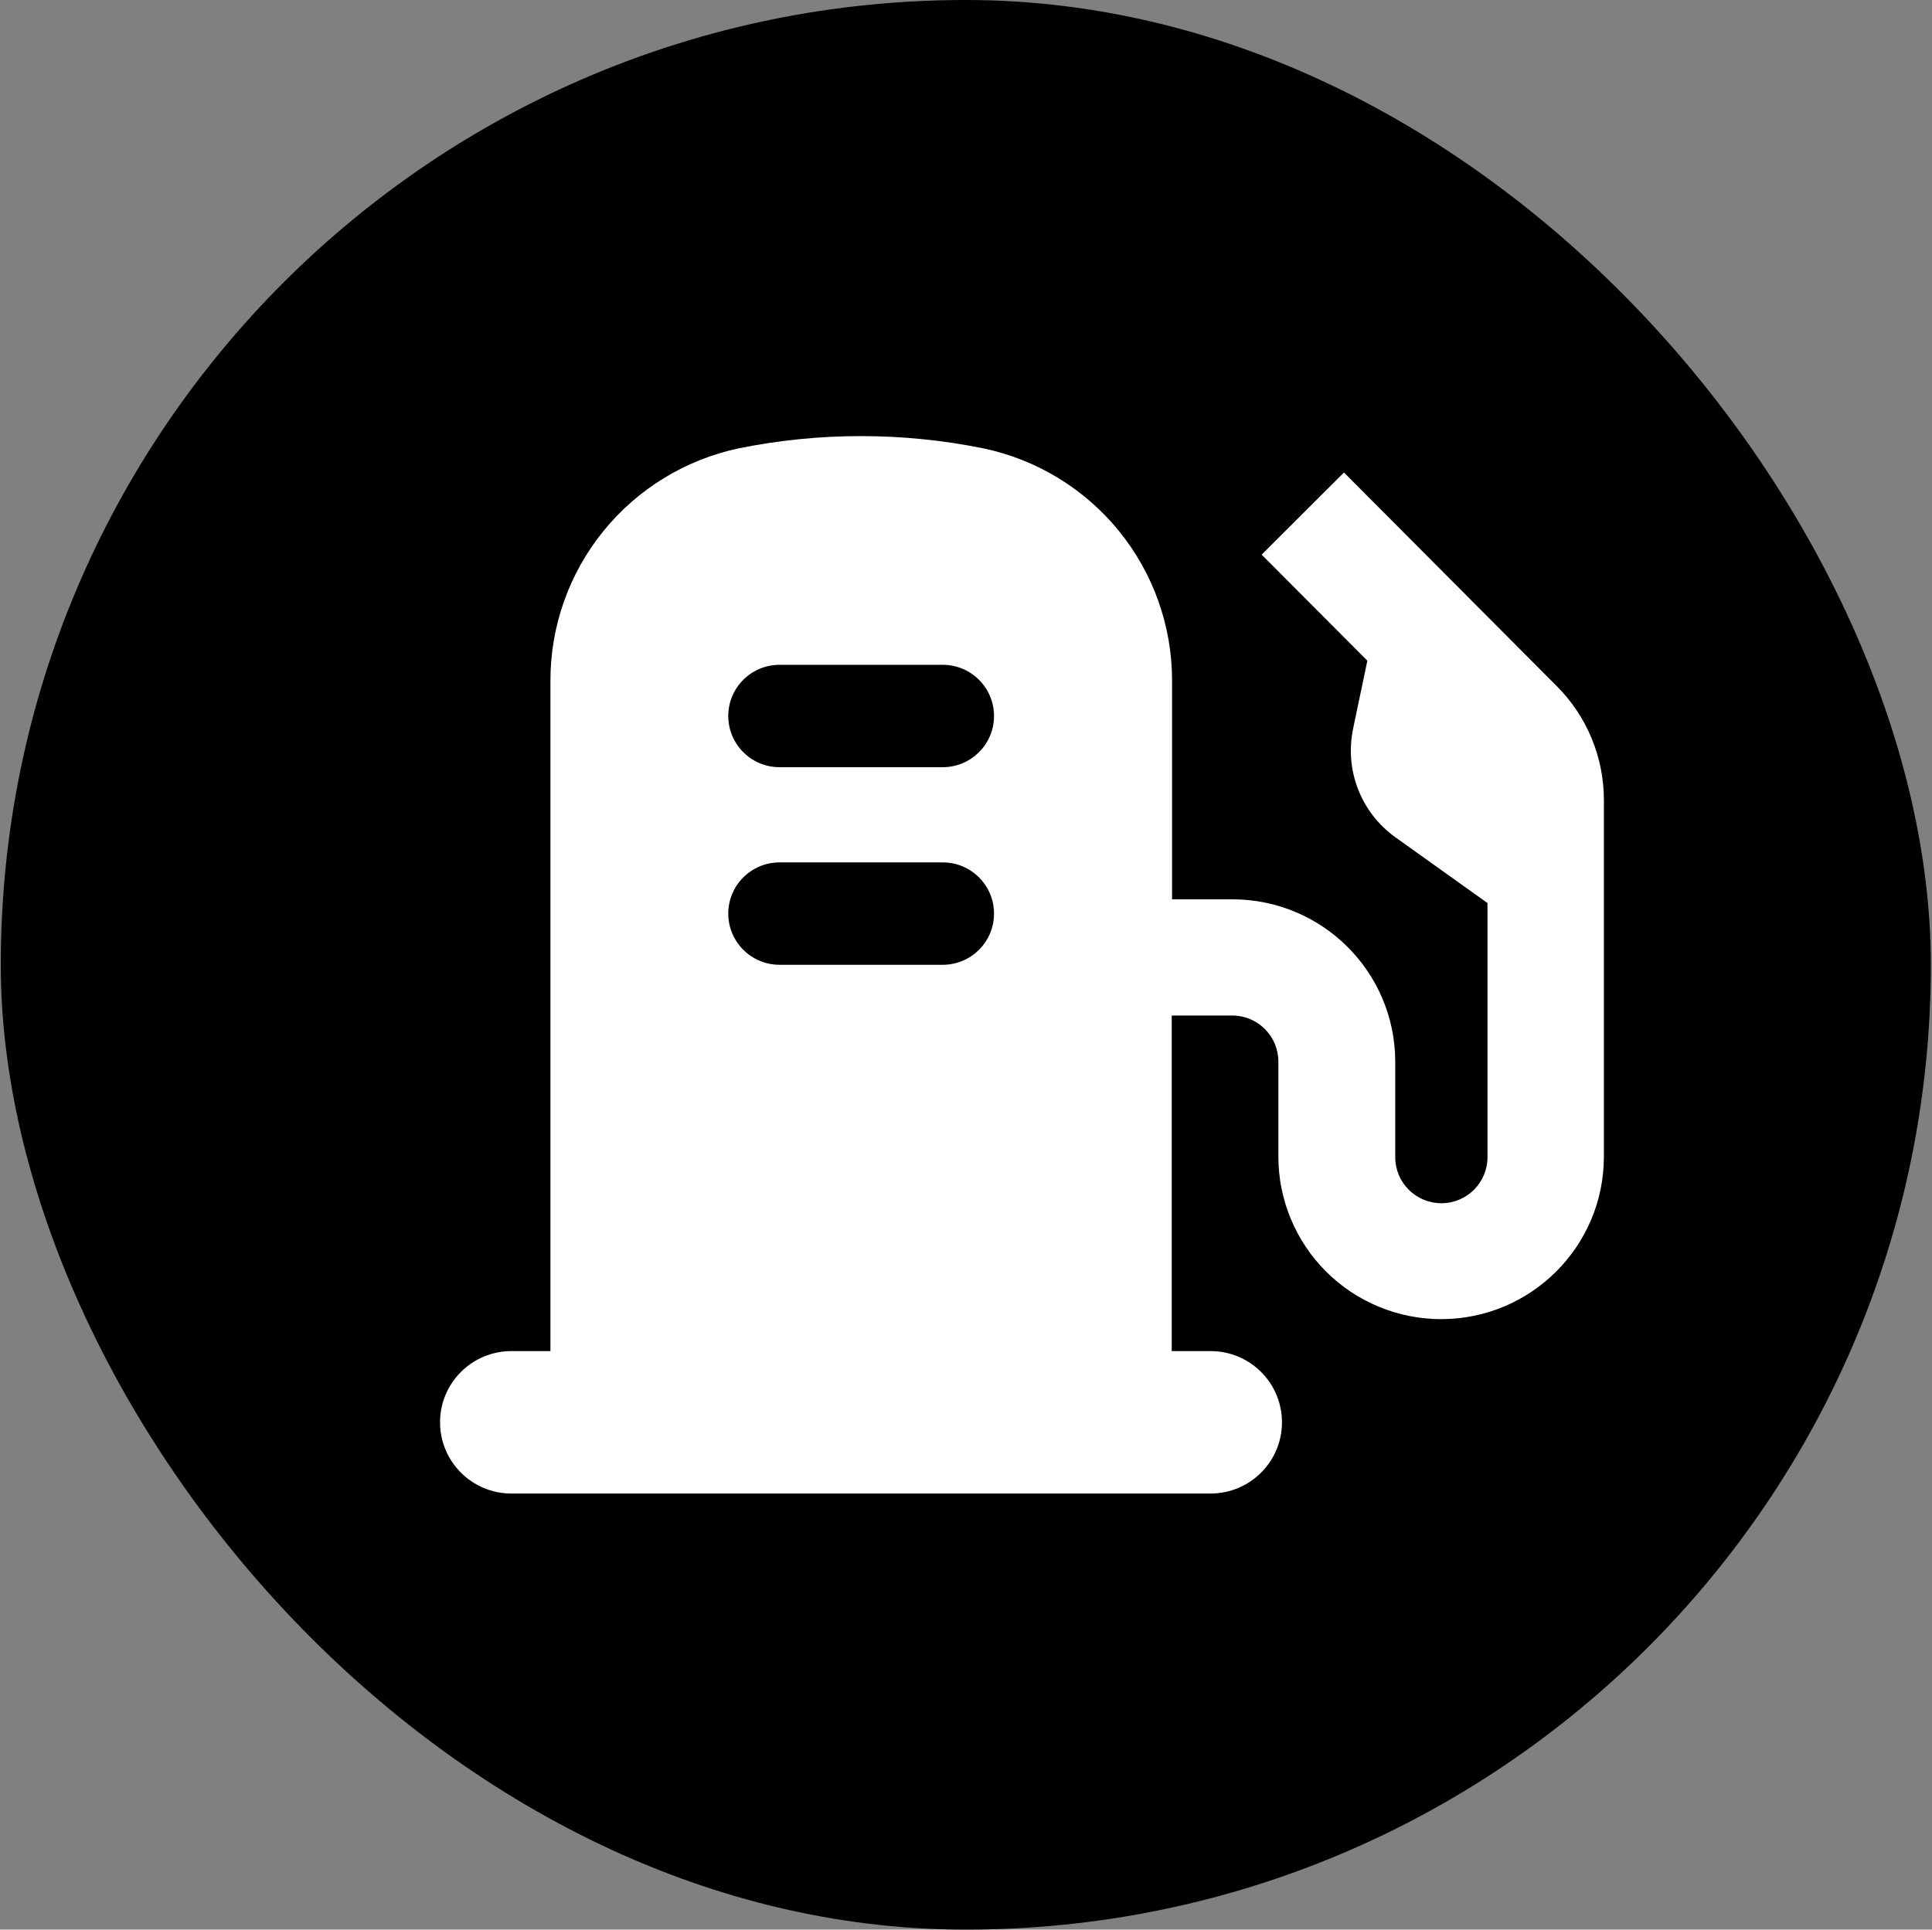 <svg width="1001" height="1000" viewBox="0 0 1001 1000" fill="none" xmlns="http://www.w3.org/2000/svg">
<rect x="0" y="0" width="1001" height="1000" fill="#808080" stroke="none"/>
<rect x="0.4" width="1000" height="1000" rx="500" fill="currentColor"/>
<path d="M746.773 683.625C793.266 683.552 830.924 645.947 831 599.525V414.761C831.049 392.444 822.168 371.032 806.318 355.305L696.326 244.87L653.684 287.448L708.446 342.397L701.086 377.527L701.11 377.502C696.522 399.012 705.134 421.157 723.02 433.946L770.691 467.998V599.698C770.691 612.879 759.994 623.559 746.794 623.559C733.594 623.559 722.897 612.879 722.897 599.698V550.164C722.823 503.741 685.163 466.139 638.67 466.064H607.265V352.538C607.241 324.365 597.525 297.074 579.762 275.198C561.974 253.321 537.219 238.206 509.591 232.376C467.71 223.875 424.504 223.875 382.597 232.376C355.045 238.255 330.338 253.395 312.596 275.271C294.882 297.124 285.191 324.414 285.191 352.536V700.188H264.949C244.536 700.188 228 716.699 228 737.082C228 757.464 244.536 774 264.949 774H627.233C647.646 774 664.207 757.464 664.207 737.082C664.207 716.699 647.646 700.188 627.233 700.188H607.09V526.28H638.495C651.646 526.305 662.318 536.961 662.343 550.092V599.456C662.367 621.798 671.273 643.209 687.098 659.01C702.923 674.787 724.391 683.631 746.767 683.631L746.773 683.625ZM488.445 499.99H403.897C389.226 499.99 377.326 488.109 377.326 473.459C377.326 458.809 389.225 446.928 403.897 446.928H488.445C503.116 446.928 515.016 458.809 515.016 473.459C515.016 488.108 503.117 499.99 488.445 499.99ZM488.445 397.59H403.897C389.226 397.59 377.326 385.709 377.326 371.059C377.326 356.409 389.225 344.527 403.897 344.527H488.445C503.116 344.527 515.016 356.408 515.016 371.059C515.016 385.708 503.117 397.59 488.445 397.59Z" fill="white"/>
</svg>
